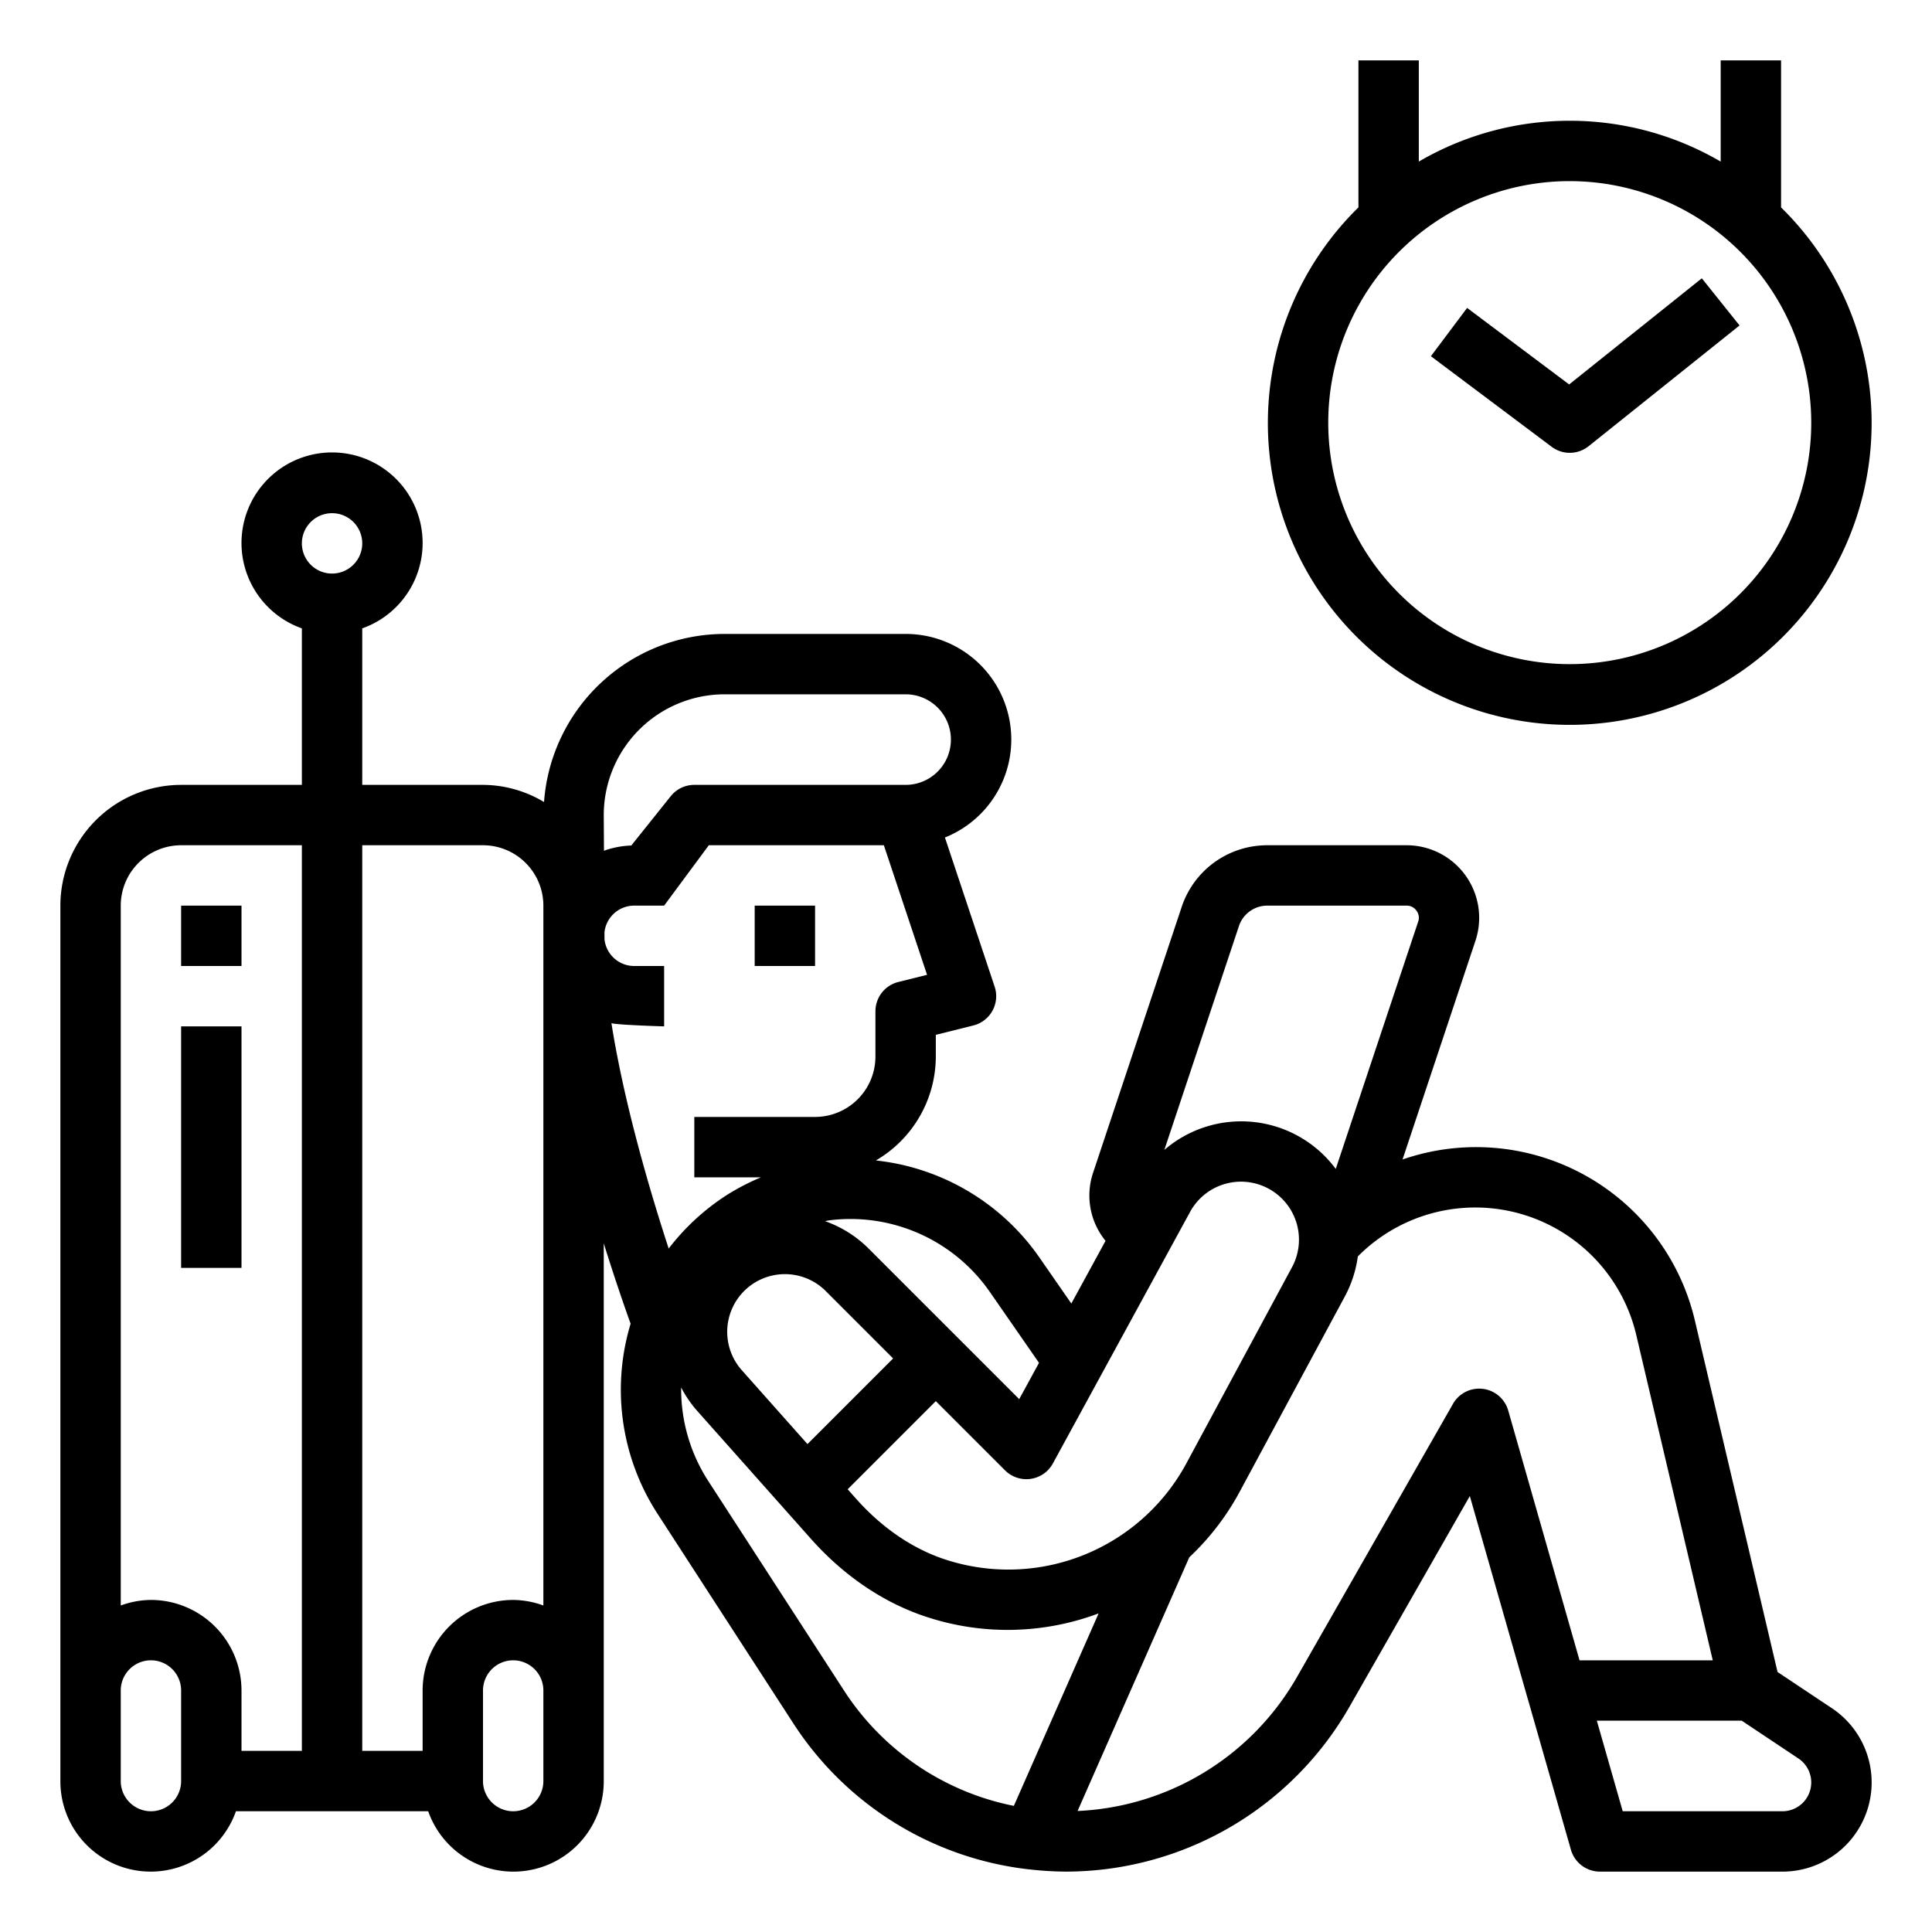 <svg height="512" viewBox="0 0 512 512" width="512" xmlns="http://www.w3.org/2000/svg"><path d="m48 240h16v16h-16z"/><path d="m48 272h16v64h-16z"/><path d="m472 16h-16v26.824a79.322 79.322 0 0 0 -80 0v-26.824h-16v38.964a80 80 0 1 0 112 0zm8 96a64 64 0 1 1 -64-64 64.073 64.073 0 0 1 64 64z"/><path d="m415.844 101.883-27.044-20.283-9.6 12.8 32 24a7.994 7.994 0 0 0 9.8-.152l40-32-10-12.494z"/><path d="m200 240h16v16h-16z"/><path d="m485.477 452.7-14.41-9.606-21.837-92.844a59.562 59.562 0 0 0 -77.542-42.973l19.343-58.031a19.233 19.233 0 0 0 -18.231-25.246h-36.96a23.873 23.873 0 0 0 -22.711 16.43l-23.414 70.254a18.994 18.994 0 0 0 3.263 18.149l-9.062 16.614-8.373-12.072a60.683 60.683 0 0 0 -43.427-25.843 31.935 31.935 0 0 0 15.884-27.532v-5.754l9.941-2.484a8 8 0 0 0 5.649-10.293l-13.175-39.526a27.971 27.971 0 0 0 -10.415-53.943h-48a48.025 48.025 0 0 0 -47.825 44.546 31.646 31.646 0 0 0 -16.175-4.546h-32v-41.474a24 24 0 1 0 -16 0v41.474h-32a32.036 32.036 0 0 0 -32 32v232a23.941 23.941 0 0 0 46.526 8h50.949a23.94 23.94 0 0 0 46.525-8v-142.5c3.087 9.884 5.777 17.579 7.118 21.3a60.423 60.423 0 0 0 7.128 50.356l35.906 55.418a85.909 85.909 0 0 0 62.43 38.817h.067.011a90.813 90.813 0 0 0 9.9.605 86.637 86.637 0 0 0 74.94-43.469l32.019-56.062 15.344 53.73c.006.021.021.036.027.057l11.419 39.948a8 8 0 0 0 7.691 5.8h48.367a23.633 23.633 0 0 0 13.11-43.3zm-437.477 19.3a8 8 0 0 1 -16 0v-24a8 8 0 0 1 16 0zm32-8h-16v-16a24.027 24.027 0 0 0 -24-24 23.731 23.731 0 0 0 -8 1.474v-185.474a16.016 16.016 0 0 1 16-16h32zm8-312a8 8 0 1 1 8-8 8.011 8.011 0 0 1 -8 8zm56 320a8 8 0 0 1 -16 0v-24a8 8 0 0 1 16 0zm0-224v177.474a23.731 23.731 0 0 0 -8-1.474 24.027 24.027 0 0 0 -24 24v16h-16v-240h32a16.016 16.016 0 0 1 16 16zm184.316-2.539a7.922 7.922 0 0 1 7.524-5.461h36.96a3.151 3.151 0 0 1 2.59 1.352 3.1 3.1 0 0 1 .461 2.836l-21.861 65.587a31.192 31.192 0 0 0 -45.429-5.033zm-49.293 142.371 36.344-66.632a15.364 15.364 0 0 1 27.016 14.641l-28.106 52.195a53.618 53.618 0 0 1 -63.261 25.41c-8.8-2.761-17.157-8.394-24.164-16.289l-2.211-2.484 23.359-23.361 18.344 18.344a8 8 0 0 0 12.679-1.824zm-65.031-5.132-17.422-19.6a15.294 15.294 0 0 1 22.242-20.977l17.876 17.877zm48.4-40.215 12.957 18.682-5.246 9.619-39.973-39.969a30.94 30.94 0 0 0 -11.5-7.206c.411-.063.811-.171 1.225-.223a44.959 44.959 0 0 1 42.532 19.092zm-102.392-126.485a32.036 32.036 0 0 1 32-32h48a12 12 0 0 1 0 24h-56a7.993 7.993 0 0 0 -6.246 3l-10.454 13.071a23.713 23.713 0 0 0 -7.243 1.386zm2.037 55.16c1.918.495 13.963.84 13.963.84v-16h-8a7.923 7.923 0 0 1 -7.8-7.022l-.011-1.9a7.926 7.926 0 0 1 7.811-7.078h8l11.844-16h46.39l11.446 34.336-7.621 1.9a8 8 0 0 0 -6.059 7.764v12a16.016 16.016 0 0 1 -16 16h-32v16h17.662a62.287 62.287 0 0 0 -8.928 4.617 61.014 61.014 0 0 0 -15.525 14.263c-4.957-15.18-11.79-38.321-15.172-59.72zm106.647 207.414a69.833 69.833 0 0 1 -45.09-30.687l-35.9-55.41a44.863 44.863 0 0 1 -7.182-24.778 30.981 30.981 0 0 0 4.1 6.031l30.282 34.059c8.929 10.059 19.765 17.293 31.332 20.926a68.665 68.665 0 0 0 44.919-1.149zm149.91-38.574-18.9-66.195a8 8 0 0 0 -14.636-1.774l-41.434 72.547a70.612 70.612 0 0 1 -58.055 35.356l29.6-67.226a68.237 68.237 0 0 0 13.2-17.083l28.106-52.195a31.25 31.25 0 0 0 3.365-10.46 43.831 43.831 0 0 1 73.818 20.94l20.242 86.09zm53.773 40h-42.332l-6.859-24h38.4l15.024 10.016a7.633 7.633 0 0 1 -4.233 13.984z"/></svg>